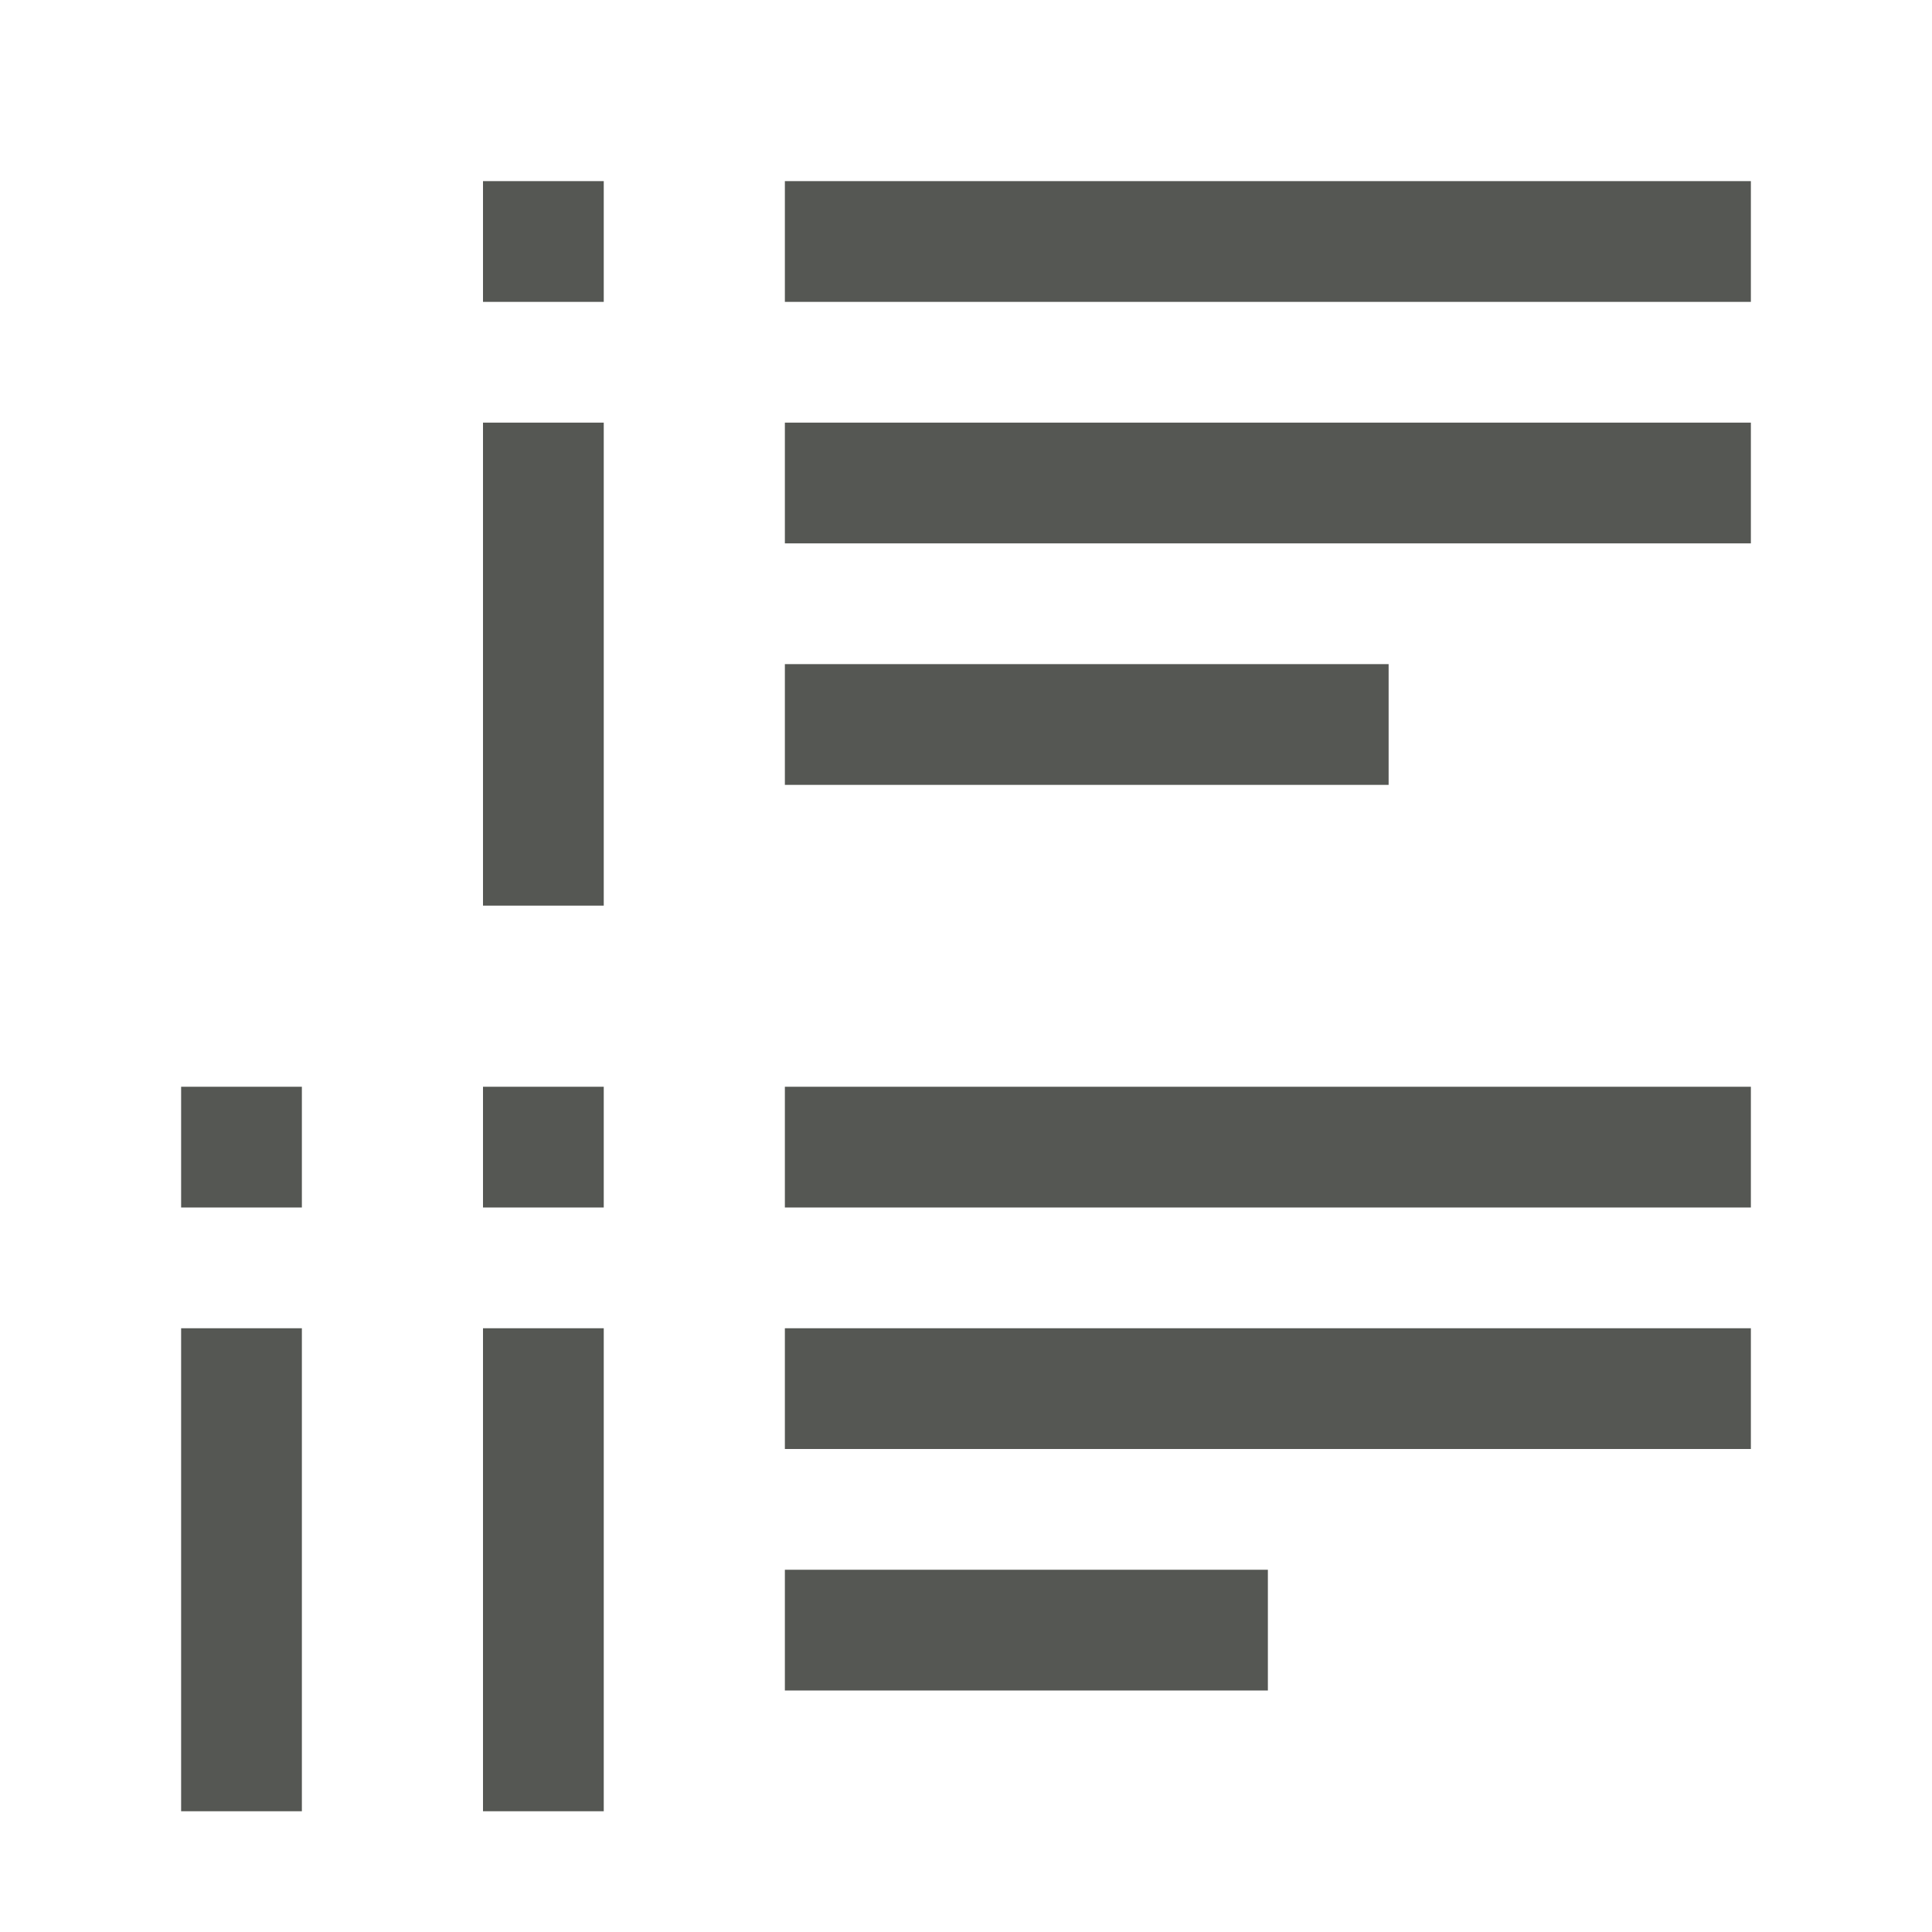 <svg viewBox="0 0 32 32" xmlns="http://www.w3.org/2000/svg"><path d="m8 3v2h2v-2zm5 0v2h16v-2zm-5 4v8h2v-8zm5 0v2h16v-2zm0 4v2h10v-2zm-10 7v2h2v-2zm5 0v2h2v-2zm5 0v2h16v-2zm-10 4v8h2v-8zm5 0v8h2v-8zm5 0v2h16v-2zm0 4v2h8v-2z" fill="#555753"/></svg>